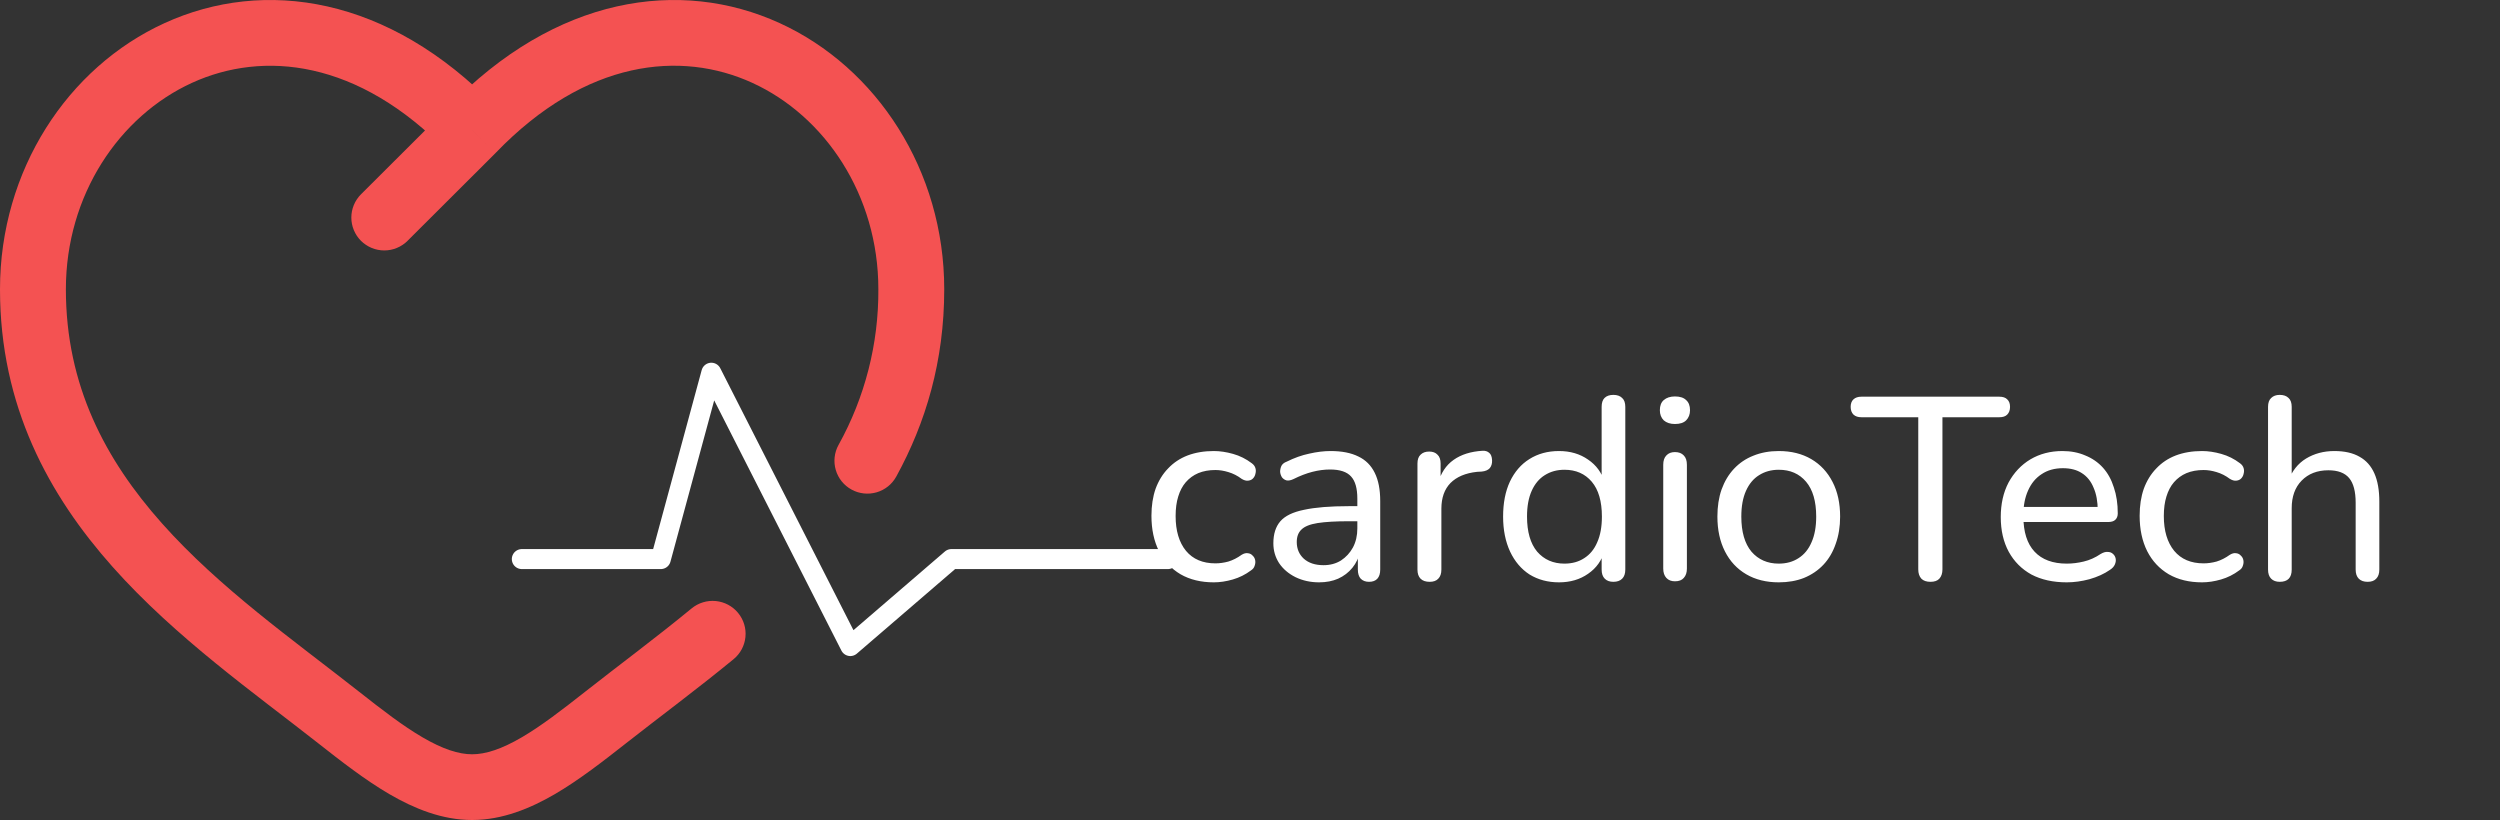 <svg width="125" height="41" viewBox="0 0 125 41" fill="none" xmlns="http://www.w3.org/2000/svg">
<rect x="0" y="0" width="125" height="41" fill="#333333" stroke="none"/>
<path d="M23.606 6.497L24.792 7.636L24.77 7.66L23.606 6.497ZM34.583 30.419C34.921 30.142 35.355 30.01 35.791 30.052C36.226 30.095 36.627 30.308 36.904 30.645C37.182 30.982 37.315 31.415 37.272 31.849C37.23 32.283 37.016 32.683 36.678 32.96L34.583 30.419ZM44.814 23.827C44.71 24.017 44.57 24.184 44.402 24.319C44.233 24.454 44.04 24.555 43.832 24.616C43.624 24.676 43.407 24.695 43.192 24.672C42.977 24.649 42.769 24.584 42.579 24.48C42.389 24.377 42.222 24.237 42.086 24.069C41.95 23.901 41.849 23.707 41.789 23.5C41.728 23.293 41.709 23.076 41.732 22.862C41.755 22.647 41.821 22.439 41.924 22.25L44.814 23.827ZM20.378 12.042C20.225 12.194 20.043 12.315 19.843 12.397C19.643 12.48 19.429 12.522 19.213 12.522C18.996 12.522 18.782 12.479 18.582 12.396C18.383 12.313 18.201 12.192 18.048 12.04C17.895 11.887 17.774 11.705 17.692 11.506C17.609 11.306 17.567 11.093 17.567 10.877C17.567 10.661 17.61 10.447 17.693 10.248C17.776 10.049 17.897 9.868 18.05 9.715L20.378 12.04V12.042ZM43.918 14.462C43.918 9.752 41.25 5.8 37.607 4.138C34.067 2.523 29.311 2.953 24.792 7.636L22.42 5.358C27.778 -0.198 34.006 -1.115 38.977 1.152C43.839 3.371 47.212 8.523 47.212 14.464H43.918V14.462ZM31.298 37.166C30.172 38.051 28.964 38.993 27.741 39.708C26.518 40.419 25.121 41 23.606 41V37.714C24.287 37.714 25.086 37.451 26.079 36.871C27.073 36.292 28.103 35.495 29.258 34.586L31.298 37.166ZM15.914 37.166C12.782 34.702 8.777 31.88 5.637 28.351C2.437 24.758 -8.34465e-07 20.305 -8.34465e-07 14.464H3.294C3.294 19.277 5.27 22.988 8.099 26.169C10.986 29.411 14.625 31.968 17.954 34.586L15.914 37.166ZM-8.34465e-07 14.464C-8.34465e-07 8.523 3.371 3.371 8.235 1.152C13.206 -1.115 19.429 -0.198 24.792 5.358L22.42 7.636C17.901 2.955 13.145 2.525 9.605 4.14C5.962 5.803 3.294 9.752 3.294 14.464H-8.34465e-07ZM17.954 34.586C19.109 35.495 20.139 36.292 21.134 36.871C22.126 37.449 22.925 37.714 23.606 37.714V41C22.091 41 20.694 40.419 19.471 39.708C18.246 38.993 17.04 38.051 15.914 37.166L17.954 34.586ZM29.258 34.586C31.006 33.212 32.783 31.898 34.583 30.419L36.678 32.96C34.856 34.456 32.928 35.885 31.298 37.166L29.256 34.586H29.258ZM41.924 22.252C43.247 19.87 43.934 17.188 43.918 14.464H47.212C47.212 18.053 46.29 21.137 44.814 23.827L41.924 22.25V22.252ZM24.77 7.66L20.378 12.04L18.05 9.715L22.442 5.336L24.77 7.66Z" fill="#F45252"/>
<path d="M58.394 27.954H47.57L42.516 32.303L35.567 18.636L33.04 27.954H26.091" stroke="white" stroke-linecap="round" stroke-linejoin="round"/>
<path d="M60.692 29.117C60.051 29.117 59.496 28.983 59.028 28.714C58.56 28.437 58.2 28.051 57.949 27.557C57.698 27.054 57.572 26.465 57.572 25.789C57.572 25.286 57.641 24.836 57.78 24.437C57.927 24.038 58.135 23.7 58.404 23.423C58.673 23.137 58.998 22.92 59.379 22.773C59.769 22.626 60.207 22.552 60.692 22.552C60.995 22.552 61.316 22.6 61.654 22.695C61.992 22.79 62.304 22.946 62.59 23.163C62.685 23.232 62.746 23.315 62.772 23.41C62.798 23.497 62.798 23.588 62.772 23.683C62.755 23.778 62.711 23.861 62.642 23.93C62.581 23.991 62.499 24.025 62.395 24.034C62.3 24.043 62.196 24.012 62.083 23.943C61.875 23.787 61.654 23.674 61.42 23.605C61.195 23.536 60.978 23.501 60.77 23.501C60.449 23.501 60.163 23.553 59.912 23.657C59.669 23.761 59.461 23.913 59.288 24.112C59.123 24.303 58.998 24.541 58.911 24.827C58.824 25.104 58.781 25.429 58.781 25.802C58.781 26.539 58.954 27.119 59.301 27.544C59.648 27.96 60.137 28.168 60.77 28.168C60.978 28.168 61.195 28.138 61.42 28.077C61.645 28.008 61.866 27.895 62.083 27.739C62.196 27.67 62.3 27.644 62.395 27.661C62.49 27.67 62.568 27.709 62.629 27.778C62.698 27.839 62.742 27.917 62.759 28.012C62.776 28.099 62.768 28.19 62.733 28.285C62.707 28.38 62.646 28.458 62.551 28.519C62.274 28.727 61.97 28.879 61.641 28.974C61.312 29.069 60.995 29.117 60.692 29.117ZM65.956 29.117C65.523 29.117 65.129 29.03 64.773 28.857C64.427 28.684 64.153 28.45 63.954 28.155C63.764 27.86 63.668 27.531 63.668 27.167C63.668 26.699 63.785 26.331 64.019 26.062C64.253 25.793 64.647 25.603 65.202 25.49C65.757 25.369 66.502 25.308 67.438 25.308H68.049V26.062H67.464C66.797 26.062 66.268 26.092 65.878 26.153C65.497 26.214 65.228 26.322 65.072 26.478C64.916 26.625 64.838 26.833 64.838 27.102C64.838 27.44 64.955 27.717 65.189 27.934C65.432 28.151 65.761 28.259 66.177 28.259C66.507 28.259 66.797 28.181 67.048 28.025C67.299 27.86 67.499 27.644 67.646 27.375C67.793 27.098 67.867 26.781 67.867 26.426V24.931C67.867 24.42 67.763 24.051 67.555 23.826C67.347 23.592 66.996 23.475 66.502 23.475C66.216 23.475 65.921 23.514 65.618 23.592C65.315 23.67 64.999 23.791 64.669 23.956C64.539 24.017 64.427 24.038 64.331 24.021C64.236 23.995 64.158 23.943 64.097 23.865C64.045 23.778 64.015 23.687 64.006 23.592C64.006 23.488 64.028 23.388 64.071 23.293C64.123 23.198 64.21 23.128 64.331 23.085C64.713 22.894 65.09 22.76 65.462 22.682C65.844 22.595 66.199 22.552 66.528 22.552C67.091 22.552 67.555 22.643 67.919 22.825C68.283 22.998 68.556 23.271 68.738 23.644C68.92 24.008 69.011 24.476 69.011 25.048V28.48C69.011 28.679 68.963 28.831 68.868 28.935C68.773 29.039 68.634 29.091 68.452 29.091C68.279 29.091 68.14 29.039 68.036 28.935C67.941 28.831 67.893 28.679 67.893 28.48V27.557H68.01C67.941 27.878 67.811 28.155 67.62 28.389C67.43 28.623 67.191 28.805 66.905 28.935C66.628 29.056 66.311 29.117 65.956 29.117ZM71.484 29.091C71.284 29.091 71.133 29.039 71.029 28.935C70.925 28.831 70.873 28.679 70.873 28.48V23.176C70.873 22.977 70.925 22.829 71.029 22.734C71.133 22.63 71.276 22.578 71.458 22.578C71.64 22.578 71.778 22.63 71.874 22.734C71.978 22.829 72.03 22.977 72.03 23.176V24.177H71.9C72.038 23.657 72.299 23.263 72.68 22.994C73.061 22.725 73.542 22.574 74.123 22.539C74.261 22.53 74.374 22.565 74.461 22.643C74.547 22.712 74.595 22.834 74.604 23.007C74.612 23.172 74.573 23.306 74.487 23.41C74.4 23.505 74.266 23.562 74.084 23.579L73.85 23.592C73.278 23.653 72.836 23.839 72.524 24.151C72.221 24.463 72.069 24.892 72.069 25.438V28.48C72.069 28.679 72.017 28.831 71.913 28.935C71.817 29.039 71.674 29.091 71.484 29.091ZM77.95 29.117C77.395 29.117 76.906 28.987 76.481 28.727C76.065 28.458 75.74 28.077 75.506 27.583C75.272 27.08 75.155 26.495 75.155 25.828C75.155 25.152 75.268 24.571 75.493 24.086C75.727 23.592 76.052 23.215 76.468 22.955C76.893 22.686 77.387 22.552 77.95 22.552C78.513 22.552 78.999 22.695 79.406 22.981C79.813 23.258 80.086 23.631 80.225 24.099H80.082V20.342C80.082 20.143 80.13 19.995 80.225 19.9C80.329 19.796 80.476 19.744 80.667 19.744C80.858 19.744 81.005 19.796 81.109 19.9C81.213 19.995 81.265 20.143 81.265 20.342V28.48C81.265 28.679 81.213 28.831 81.109 28.935C81.005 29.039 80.858 29.091 80.667 29.091C80.485 29.091 80.342 29.039 80.238 28.935C80.134 28.831 80.082 28.679 80.082 28.48V27.297L80.225 27.531C80.095 28.016 79.822 28.402 79.406 28.688C78.999 28.974 78.513 29.117 77.95 29.117ZM78.223 28.181C78.604 28.181 78.934 28.09 79.211 27.908C79.497 27.726 79.714 27.462 79.861 27.115C80.017 26.768 80.095 26.339 80.095 25.828C80.095 25.065 79.926 24.485 79.588 24.086C79.25 23.687 78.795 23.488 78.223 23.488C77.85 23.488 77.521 23.579 77.235 23.761C76.958 23.934 76.741 24.194 76.585 24.541C76.429 24.888 76.351 25.317 76.351 25.828C76.351 26.591 76.52 27.176 76.858 27.583C77.205 27.982 77.66 28.181 78.223 28.181ZM83.747 29.065C83.565 29.065 83.422 29.009 83.318 28.896C83.214 28.783 83.162 28.627 83.162 28.428V23.241C83.162 23.033 83.214 22.877 83.318 22.773C83.422 22.66 83.565 22.604 83.747 22.604C83.938 22.604 84.085 22.66 84.189 22.773C84.293 22.877 84.345 23.033 84.345 23.241V28.428C84.345 28.627 84.293 28.783 84.189 28.896C84.094 29.009 83.946 29.065 83.747 29.065ZM83.747 21.2C83.513 21.2 83.327 21.139 83.188 21.018C83.058 20.888 82.993 20.719 82.993 20.511C82.993 20.286 83.058 20.117 83.188 20.004C83.327 19.883 83.513 19.822 83.747 19.822C83.998 19.822 84.185 19.883 84.306 20.004C84.436 20.117 84.501 20.286 84.501 20.511C84.501 20.719 84.436 20.888 84.306 21.018C84.185 21.139 83.998 21.2 83.747 21.2ZM88.938 29.117C88.314 29.117 87.772 28.983 87.313 28.714C86.853 28.445 86.498 28.064 86.247 27.57C85.996 27.076 85.87 26.495 85.87 25.828C85.87 25.325 85.939 24.875 86.078 24.476C86.225 24.069 86.433 23.722 86.702 23.436C86.971 23.15 87.291 22.933 87.664 22.786C88.045 22.63 88.47 22.552 88.938 22.552C89.562 22.552 90.103 22.686 90.563 22.955C91.022 23.224 91.377 23.605 91.629 24.099C91.88 24.584 92.006 25.161 92.006 25.828C92.006 26.331 91.932 26.786 91.785 27.193C91.646 27.6 91.442 27.947 91.174 28.233C90.905 28.519 90.58 28.74 90.199 28.896C89.826 29.043 89.406 29.117 88.938 29.117ZM88.938 28.181C89.319 28.181 89.648 28.09 89.926 27.908C90.212 27.726 90.428 27.462 90.576 27.115C90.732 26.768 90.81 26.339 90.81 25.828C90.81 25.065 90.641 24.485 90.303 24.086C89.965 23.687 89.51 23.488 88.938 23.488C88.565 23.488 88.236 23.579 87.95 23.761C87.672 23.934 87.456 24.194 87.3 24.541C87.144 24.888 87.066 25.317 87.066 25.828C87.066 26.591 87.235 27.176 87.573 27.583C87.919 27.982 88.374 28.181 88.938 28.181ZM96.524 29.091C96.325 29.091 96.173 29.039 96.069 28.935C95.965 28.822 95.913 28.666 95.913 28.467V20.862H93.066C92.902 20.862 92.772 20.819 92.676 20.732C92.581 20.637 92.533 20.507 92.533 20.342C92.533 20.177 92.581 20.052 92.676 19.965C92.772 19.878 92.902 19.835 93.066 19.835H99.969C100.143 19.835 100.273 19.878 100.359 19.965C100.455 20.052 100.502 20.177 100.502 20.342C100.502 20.507 100.455 20.637 100.359 20.732C100.273 20.819 100.143 20.862 99.969 20.862H97.122V28.467C97.122 28.666 97.07 28.822 96.966 28.935C96.871 29.039 96.724 29.091 96.524 29.091ZM103.34 29.117C102.655 29.117 102.066 28.987 101.572 28.727C101.086 28.458 100.709 28.081 100.441 27.596C100.172 27.102 100.038 26.521 100.038 25.854C100.038 25.195 100.168 24.619 100.428 24.125C100.696 23.631 101.06 23.245 101.52 22.968C101.988 22.691 102.521 22.552 103.119 22.552C103.543 22.552 103.925 22.626 104.263 22.773C104.609 22.912 104.904 23.115 105.147 23.384C105.389 23.653 105.571 23.982 105.693 24.372C105.823 24.753 105.888 25.187 105.888 25.672C105.888 25.811 105.844 25.919 105.758 25.997C105.68 26.066 105.563 26.101 105.407 26.101H100.961V25.347H105.108L104.887 25.529C104.887 25.078 104.817 24.697 104.679 24.385C104.549 24.064 104.354 23.822 104.094 23.657C103.842 23.492 103.526 23.41 103.145 23.41C102.729 23.41 102.373 23.51 102.079 23.709C101.784 23.9 101.559 24.173 101.403 24.528C101.247 24.875 101.169 25.278 101.169 25.737V25.815C101.169 26.595 101.355 27.184 101.728 27.583C102.1 27.982 102.638 28.181 103.34 28.181C103.617 28.181 103.899 28.146 104.185 28.077C104.479 28.008 104.761 27.882 105.03 27.7C105.16 27.622 105.277 27.587 105.381 27.596C105.493 27.596 105.584 27.631 105.654 27.7C105.723 27.761 105.766 27.839 105.784 27.934C105.801 28.021 105.788 28.116 105.745 28.22C105.701 28.324 105.619 28.415 105.498 28.493C105.212 28.692 104.869 28.848 104.471 28.961C104.081 29.065 103.704 29.117 103.34 29.117ZM110.102 29.117C109.461 29.117 108.906 28.983 108.438 28.714C107.97 28.437 107.61 28.051 107.359 27.557C107.108 27.054 106.982 26.465 106.982 25.789C106.982 25.286 107.051 24.836 107.19 24.437C107.337 24.038 107.545 23.7 107.814 23.423C108.083 23.137 108.408 22.92 108.789 22.773C109.179 22.626 109.617 22.552 110.102 22.552C110.405 22.552 110.726 22.6 111.064 22.695C111.402 22.79 111.714 22.946 112 23.163C112.095 23.232 112.156 23.315 112.182 23.41C112.208 23.497 112.208 23.588 112.182 23.683C112.165 23.778 112.121 23.861 112.052 23.93C111.991 23.991 111.909 24.025 111.805 24.034C111.71 24.043 111.606 24.012 111.493 23.943C111.285 23.787 111.064 23.674 110.83 23.605C110.605 23.536 110.388 23.501 110.18 23.501C109.859 23.501 109.573 23.553 109.322 23.657C109.079 23.761 108.871 23.913 108.698 24.112C108.533 24.303 108.408 24.541 108.321 24.827C108.234 25.104 108.191 25.429 108.191 25.802C108.191 26.539 108.364 27.119 108.711 27.544C109.058 27.96 109.547 28.168 110.18 28.168C110.388 28.168 110.605 28.138 110.83 28.077C111.055 28.008 111.276 27.895 111.493 27.739C111.606 27.67 111.71 27.644 111.805 27.661C111.9 27.67 111.978 27.709 112.039 27.778C112.108 27.839 112.152 27.917 112.169 28.012C112.186 28.099 112.178 28.19 112.143 28.285C112.117 28.38 112.056 28.458 111.961 28.519C111.684 28.727 111.38 28.879 111.051 28.974C110.722 29.069 110.405 29.117 110.102 29.117ZM113.987 29.091C113.805 29.091 113.662 29.039 113.558 28.935C113.454 28.831 113.402 28.679 113.402 28.48V20.342C113.402 20.143 113.454 19.995 113.558 19.9C113.662 19.796 113.805 19.744 113.987 19.744C114.178 19.744 114.325 19.796 114.429 19.9C114.533 19.995 114.585 20.143 114.585 20.342V24.047H114.416C114.598 23.553 114.893 23.18 115.3 22.929C115.716 22.678 116.188 22.552 116.717 22.552C117.228 22.552 117.649 22.647 117.978 22.838C118.307 23.02 118.554 23.297 118.719 23.67C118.884 24.043 118.966 24.511 118.966 25.074V28.48C118.966 28.679 118.914 28.831 118.81 28.935C118.715 29.039 118.572 29.091 118.381 29.091C118.19 29.091 118.043 29.039 117.939 28.935C117.835 28.831 117.783 28.679 117.783 28.48V25.139C117.783 24.576 117.675 24.164 117.458 23.904C117.241 23.644 116.895 23.514 116.418 23.514C115.863 23.514 115.417 23.687 115.079 24.034C114.75 24.372 114.585 24.831 114.585 25.412V28.48C114.585 28.887 114.386 29.091 113.987 29.091Z" fill="white"/>
</svg>